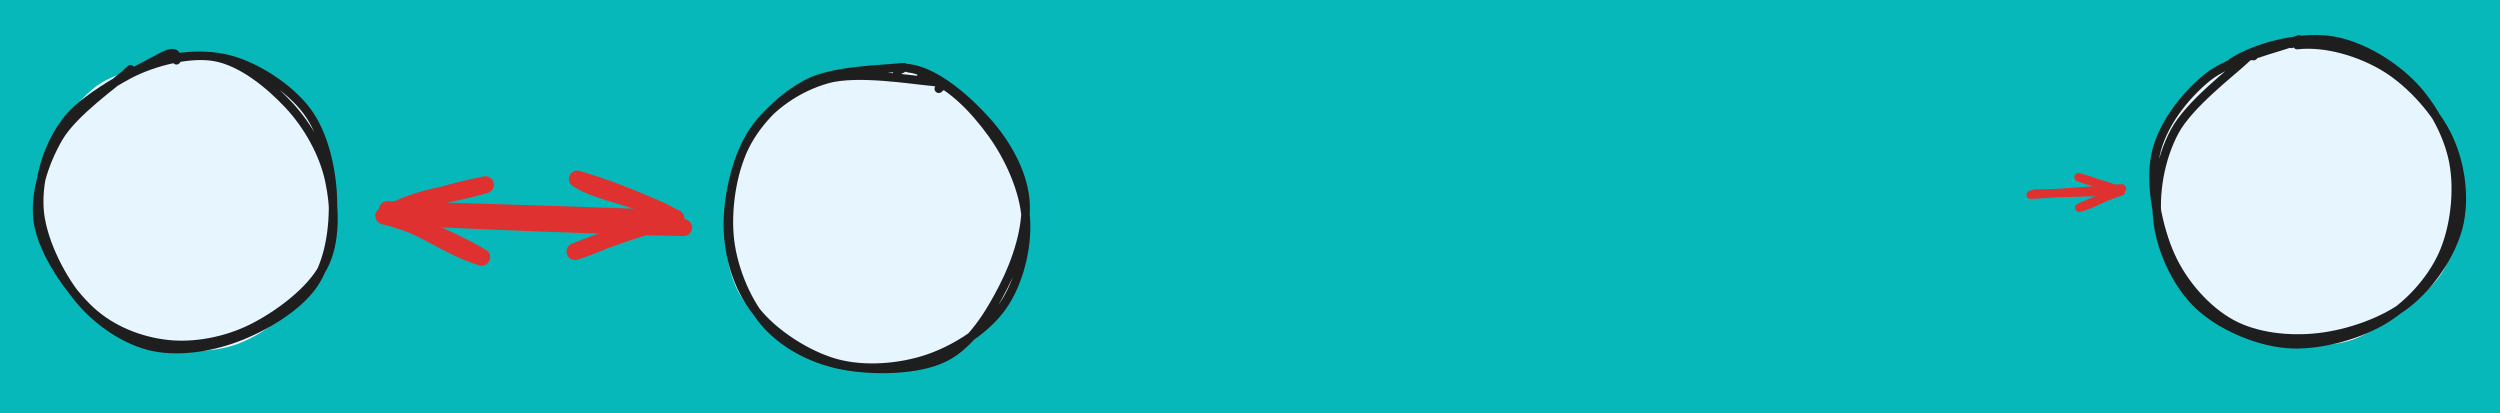 <svg version="1.1" xmlns="http://www.w3.org/2000/svg" viewBox="0 0 589.5 97.5" width="589.5" height="97.5">
  <!-- svg-source:excalidraw -->
  
  <defs>
    <style class="style-fonts">
      
    </style>
    
  </defs>
  <rect x="0" y="0" width="589.5" height="97.5" fill="#07b8ba"></rect><g stroke-linecap="round" transform="translate(10 13.5) rotate(0 34.5 34.5)"><path d="M33.73 -0.38 C40.08 -0.97, 48.99 2.43, 54.41 6.18 C59.84 9.93, 63.96 15.73, 66.28 22.1 C68.61 28.47, 70.13 37.91, 68.38 44.41 C66.63 50.91, 61.38 56.98, 55.77 61.08 C50.17 65.18, 41.68 68.61, 34.76 69.02 C27.83 69.43, 19.71 67.33, 14.24 63.53 C8.77 59.73, 4.23 52.64, 1.95 46.22 C-0.32 39.81, -1.25 31.63, 0.58 25.03 C2.42 18.44, 7.31 10.78, 12.97 6.64 C18.62 2.51, 30.76 1.23, 34.51 0.23 C38.25 -0.77, 35.32 0.21, 35.44 0.62 M45.09 0.31 C51.42 1.76, 58.31 7.85, 62.07 13.34 C65.84 18.82, 67.56 26.4, 67.66 33.21 C67.77 40.03, 66.4 48.47, 62.68 54.24 C58.96 60.01, 51.85 65.68, 45.35 67.85 C38.85 70.02, 29.85 69.56, 23.68 67.26 C17.52 64.97, 12.49 59.62, 8.35 54.08 C4.21 48.53, -0.81 40.72, -1.15 33.99 C-1.5 27.26, 2.15 18.92, 6.28 13.71 C10.41 8.49, 17.01 4.5, 23.63 2.7 C30.25 0.9, 42.49 2.86, 46.02 2.92 C49.54 2.98, 45.13 2.57, 44.77 3.06" stroke="none" stroke-width="0" fill="#e7f5ff"></path><path d="M22.99 2.69 C28.93 -0.22, 37.32 -1.2, 43.88 0.46 C50.44 2.12, 58.25 7.19, 62.36 12.67 C66.46 18.14, 68.25 26.47, 68.5 33.3 C68.75 40.14, 67.67 48.19, 63.87 53.67 C60.07 59.14, 52.15 63.75, 45.7 66.15 C39.26 68.55, 31.45 69.68, 25.21 68.08 C18.96 66.48, 12.55 62, 8.23 56.56 C3.91 51.12, -0.36 42.46, -0.72 35.44 C-1.08 28.43, 1.29 20.39, 6.07 14.48 C10.85 8.57, 23.71 2.28, 27.97 -0.02 C32.22 -2.31, 31.58 0.17, 31.61 0.72 M19.15 4.78 C24.54 1.54, 33.97 -1.18, 40.46 -0.1 C46.96 0.98, 53.57 6.43, 58.1 11.28 C62.63 16.14, 66.29 22.7, 67.65 29.05 C69.01 35.4, 69.31 43.56, 66.27 49.37 C63.22 55.18, 55.5 60.87, 49.37 63.92 C43.24 66.96, 35.82 68.36, 29.48 67.65 C23.13 66.95, 16.39 64.39, 11.32 59.69 C6.24 54.99, 0.3 46.24, -0.95 39.46 C-2.2 32.68, 0.39 24.93, 3.83 18.99 C7.27 13.05, 17.07 6.23, 19.7 3.82 C22.34 1.4, 19.36 3.92, 19.64 4.49" stroke="#1e1e1e" stroke-width="2" fill="none"></path></g><g stroke-linecap="round" transform="translate(171 16.5) rotate(0 35.5 35.5)"><path d="M51.51 5 C57.51 7.75, 64.72 14.57, 67.93 20.87 C71.14 27.18, 72.17 36.09, 70.78 42.81 C69.38 49.52, 64.6 56.52, 59.57 61.16 C54.54 65.79, 47.48 69.79, 40.57 70.63 C33.67 71.47, 24.46 69.36, 18.16 66.2 C11.86 63.03, 5.68 57.66, 2.77 51.64 C-0.14 45.61, -0.62 36.87, 0.7 30.04 C2.03 23.21, 5.75 15.53, 10.72 10.65 C15.68 5.78, 23.19 1.72, 30.51 0.79 C37.84 -0.15, 50.7 3.97, 54.65 5.04 C58.59 6.1, 54.59 6.63, 54.2 7.17 M41.56 -0.96 C48.24 -0.38, 56.67 5.96, 61.31 11.16 C65.95 16.36, 68.61 23.63, 69.41 30.25 C70.21 36.87, 68.92 44.59, 66.1 50.89 C63.28 57.2, 58.73 64.95, 52.5 68.08 C46.27 71.22, 35.59 70.87, 28.73 69.69 C21.87 68.51, 15.82 66.03, 11.33 61.01 C6.84 55.99, 3.12 46.58, 1.8 39.57 C0.49 32.56, 0.64 25.01, 3.43 18.96 C6.21 12.92, 12.15 6.4, 18.53 3.3 C24.91 0.19, 37.93 0.52, 41.7 0.34 C45.47 0.16, 41.32 1.61, 41.14 2.22" stroke="none" stroke-width="0" fill="#e7f5ff"></path><path d="M46.27 1.16 C52.72 2.84, 58.73 9.24, 62.83 14.91 C66.94 20.58, 70.48 28.37, 70.9 35.18 C71.33 42, 69.24 50.31, 65.37 55.79 C61.51 61.27, 54.3 65.86, 47.74 68.08 C41.18 70.29, 32.79 70.99, 26.03 69.1 C19.27 67.21, 11.4 62.11, 7.17 56.72 C2.93 51.33, 0.7 43.83, 0.62 36.78 C0.53 29.72, 2.73 20.18, 6.65 14.4 C10.56 8.63, 17.14 4.09, 24.13 2.15 C31.11 0.2, 44.17 2.36, 48.54 2.74 C52.91 3.12, 50.66 4.01, 50.36 4.43 M43.14 -0.43 C49.67 0.33, 57.09 6.95, 61.7 12.1 C66.3 17.25, 70.1 23.96, 70.75 30.47 C71.4 36.98, 68.76 44.94, 65.58 51.17 C62.4 57.4, 57.97 64.75, 51.69 67.84 C45.42 70.93, 34.91 71, 27.94 69.71 C20.96 68.43, 14.31 65.05, 9.84 60.15 C5.38 55.26, 2.01 47.35, 1.14 40.33 C0.27 33.32, 1.57 24.25, 4.64 18.05 C7.71 11.84, 13.53 6.19, 19.55 3.09 C25.58 -0.01, 37.28 -0.13, 40.78 -0.56 C44.29 -0.98, 40.55 -0.14, 40.57 0.55" stroke="#1e1e1e" stroke-width="2" fill="none"></path></g><g stroke-linecap="round"><g transform="translate(159.999 52.44) rotate(0 -34.512 -1.428)"><path d="M-0.66 -0.91 C-12.11 -1.29, -57.08 -2.85, -68.67 -3.01 M1.2 1.22 C-10.39 1.1, -57.92 -0.73, -69.44 -1.55" stroke="#e03131" stroke-width="4" fill="none"></path></g><g transform="translate(159.999 52.44) rotate(0 -34.512 -1.428)"><path d="M-24.42 6.87 C-18.63 5.2, -10.09 0.29, -0.66 -0.91 M-24.42 6.87 C-14.86 3.1, -6.24 0.29, -0.66 -0.91" stroke="#e03131" stroke-width="4" fill="none"></path></g><g transform="translate(159.999 52.44) rotate(0 -34.512 -1.428)"><path d="M-23.86 -10.22 C-18.35 -6.67, -9.99 -6.36, -0.66 -0.91 M-23.86 -10.22 C-14.45 -7.45, -6.05 -3.72, -0.66 -0.91" stroke="#e03131" stroke-width="4" fill="none"></path></g><g transform="translate(159.999 52.44) rotate(0 -34.512 -1.428)"><path d="M-45.54 -8.88 C-54.41 -6.19, -60.44 -6.48, -69.44 -1.55 M-45.54 -8.88 C-54.16 -7.19, -63.78 -4.22, -69.44 -1.55" stroke="#e03131" stroke-width="4" fill="none"></path></g><g transform="translate(159.999 52.44) rotate(0 -34.512 -1.428)"><path d="M-46.42 8.2 C-54.92 5.68, -60.68 0.16, -69.44 -1.55 M-46.42 8.2 C-54.77 3.36, -64.05 -0.2, -69.44 -1.55" stroke="#e03131" stroke-width="4" fill="none"></path></g></g><mask></mask><g stroke-linecap="round" transform="translate(508.5 10) rotate(0 35.5 35.5)"><path d="M48.53 2.12 C54.64 4.17, 60.94 10.87, 64.74 16.65 C68.53 22.43, 71.74 30.05, 71.31 36.78 C70.89 43.51, 66.51 51.43, 62.16 57.04 C57.82 62.65, 51.9 68.51, 45.27 70.42 C38.63 72.32, 29.05 71.18, 22.38 68.48 C15.71 65.77, 9.11 60.12, 5.25 54.18 C1.39 48.25, -1.18 39.68, -0.76 32.87 C-0.34 26.05, 3.25 18.49, 7.78 13.29 C12.31 8.09, 18.85 3.24, 26.41 1.68 C33.97 0.13, 48.31 2.88, 53.14 3.95 C57.98 5.02, 55.82 7.49, 55.4 8.1 M42.53 1.43 C48.9 2.52, 57.92 7.34, 62.57 12.4 C67.21 17.45, 69.58 24.8, 70.4 31.76 C71.21 38.72, 71.15 48.15, 67.44 54.14 C63.73 60.13, 54.73 64.96, 48.14 67.72 C41.56 70.48, 34.37 72.03, 27.92 70.7 C21.48 69.36, 14.25 65.26, 9.47 59.72 C4.7 54.18, -0.23 44.36, -0.73 37.46 C-1.23 30.57, 2.62 24.11, 6.47 18.33 C10.33 12.55, 16.17 5.92, 22.4 2.8 C28.64 -0.31, 40.39 -0.31, 43.88 -0.36 C47.38 -0.4, 43.43 1.83, 43.37 2.55" stroke="none" stroke-width="0" fill="#e7f5ff"></path><path d="M17.86 4.67 C23.6 1.02, 33.36 -1.39, 40.34 -0.6 C47.31 0.18, 54.77 4.58, 59.71 9.37 C64.66 14.17, 68.71 21.4, 70.01 28.18 C71.31 34.96, 70.32 43.77, 67.49 50.04 C64.66 56.3, 59.19 62.26, 53.05 65.77 C46.91 69.28, 37.83 71.71, 30.65 71.09 C23.48 70.47, 15.07 66.78, 10.02 62.06 C4.97 57.33, 1.3 49.59, 0.34 42.75 C-0.62 35.92, 0.83 27.5, 4.25 21.05 C7.68 14.59, 17.78 7, 20.89 4.03 C23.99 1.07, 22.76 2.78, 22.89 3.23 M33.17 0.63 C39.95 -0.13, 48.13 2.34, 54.1 6.02 C60.07 9.71, 66.14 16.5, 68.99 22.75 C71.84 28.99, 72.85 37, 71.22 43.47 C69.58 49.93, 64.68 57.2, 59.17 61.55 C53.67 65.89, 45.13 68.76, 38.2 69.54 C31.27 70.33, 23.4 69.48, 17.59 66.27 C11.79 63.07, 6.33 56.93, 3.36 50.33 C0.38 43.72, -1.67 33.63, -0.25 26.63 C1.18 19.63, 6.49 12.78, 11.91 8.33 C17.34 3.88, 28.99 1.25, 32.3 -0.08 C35.61 -1.41, 31.78 -0.34, 31.79 0.35" stroke="#1e1e1e" stroke-width="2" fill="none"></path></g><g stroke-linecap="round"><g transform="translate(479 45.5) rotate(0 10.5 -0.5)"><path d="M-0.17 0.42 C3.41 0.28, 17.88 -0.84, 21.35 -1.07 M0.74 0.16 C4.29 0.12, 17.6 -0.33, 21.09 -0.41" stroke="#e03131" stroke-width="2" fill="none"></path></g><g transform="translate(479 45.5) rotate(0 10.5 -0.5)"><path d="M11.32 3.47 C14.41 2.75, 16.62 0.98, 21.09 -0.41 M11.32 3.47 C14.2 2.05, 17.37 1.08, 21.09 -0.41" stroke="#e03131" stroke-width="2" fill="none"></path></g><g transform="translate(479 45.5) rotate(0 10.5 -0.5)"><path d="M11.12 -3.72 C14.24 -2.47, 16.51 -2.27, 21.09 -0.41 M11.12 -3.72 C14.08 -2.91, 17.32 -1.65, 21.09 -0.41" stroke="#e03131" stroke-width="2" fill="none"></path></g></g><mask></mask></svg>